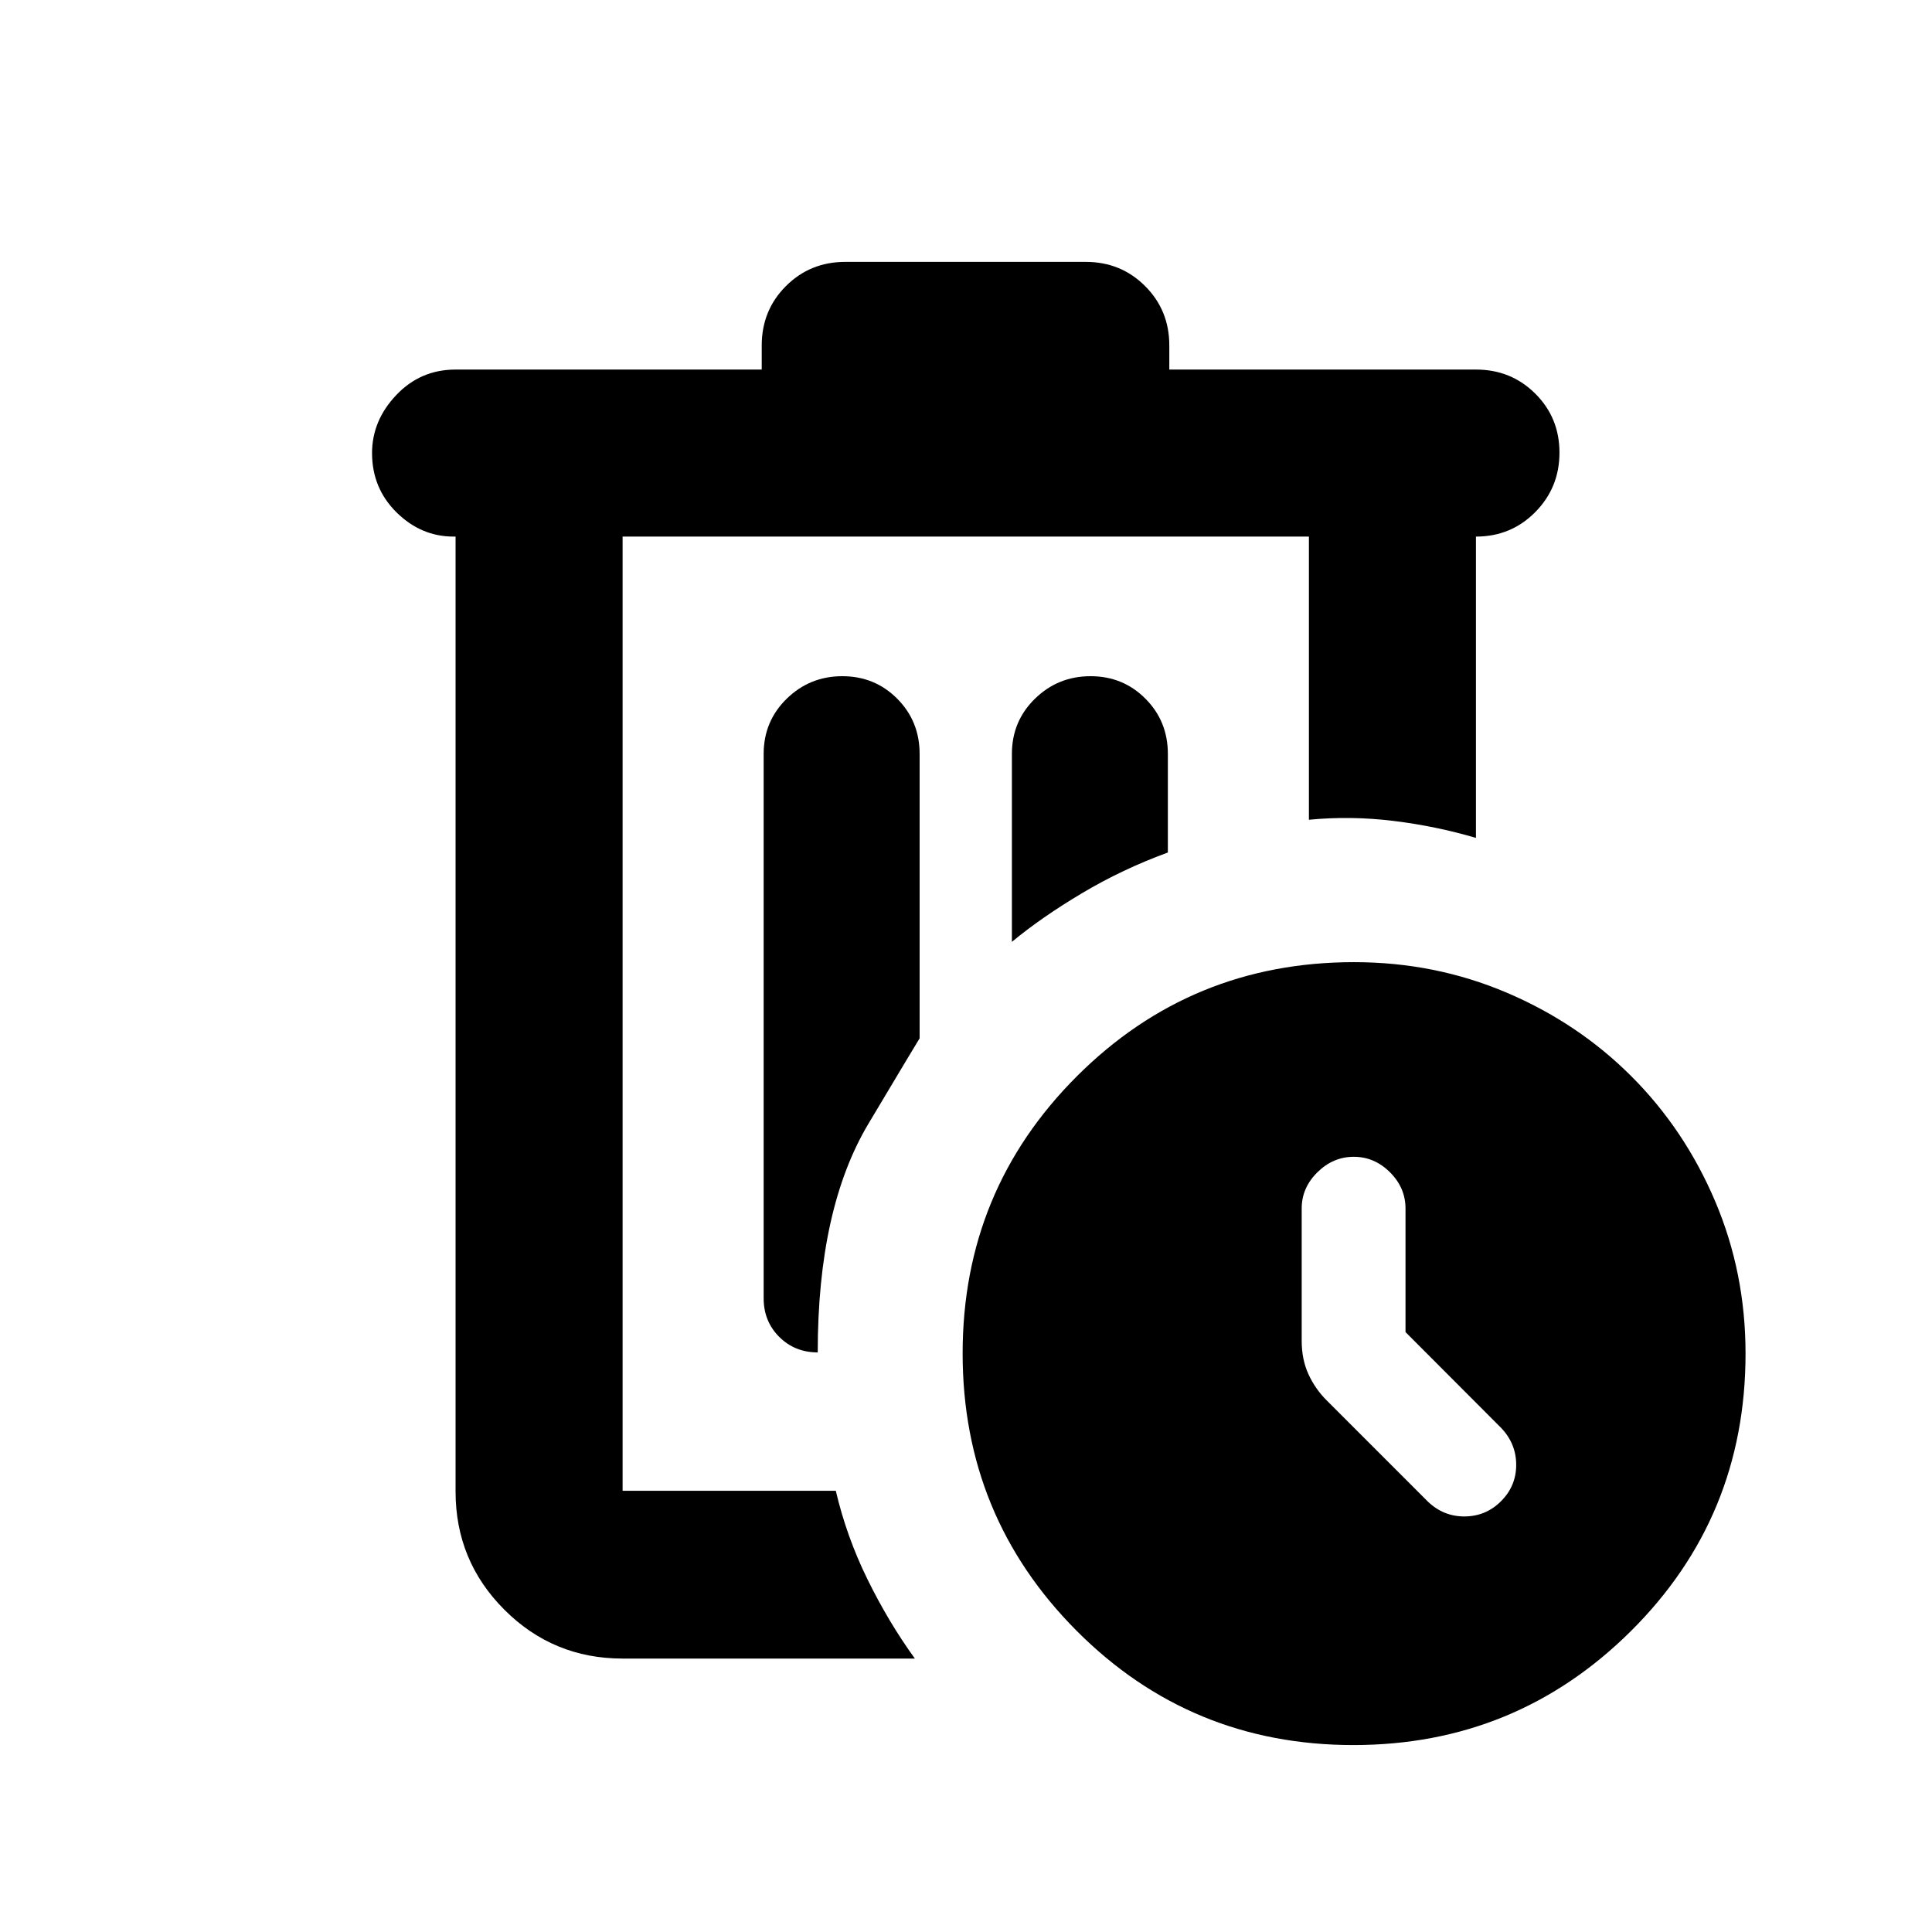 <svg xmlns="http://www.w3.org/2000/svg" height="20" viewBox="0 -960 960 960" width="20"><path d="M309.37-693.37v474.5-474.5Zm145.217 557.501H309.37q-34.483 0-58.742-24.259t-24.259-58.742v-474.5h-.953q-16.199 0-28.373-12.023-12.174-12.024-12.174-29.477 0-16.152 12.024-28.826t29.476-12.674H378.5v-12q0-17.452 12.024-29.476Q402.548-829.87 420-829.87h119.522q17.452 0 29.476 12.024 12.024 12.024 12.024 29.476v12h152.37q17.452 0 29.476 11.964 12.024 11.963 12.024 29.326t-12.024 29.537q-12.024 12.173-29.476 12.173v149.718q-19.913-5.87-41.022-8.446-21.109-2.576-41.979-.576V-693.37H309.37v474.131h105.934q5.305 22.717 15.718 43.946 10.413 21.228 23.565 39.424ZM418.537-624q-16.167 0-27.624 11.187-11.457 11.187-11.457 27.443v270.5q0 11.42 7.725 19.145T406.326-288q0-71.435 25.196-113.63 25.195-42.196 25.435-42.435V-585.37q0-16.256-11.127-27.443Q434.704-624 418.537-624Zm84.267 132q14.718-12.196 34.85-24.183t42.65-20.208v-48.979q0-16.256-11.126-27.443Q558.052-624 541.884-624q-16.167 0-27.623 11.187-11.457 11.187-11.457 27.443V-492ZM672.491-92.891q-80.969 0-137.567-56.824-56.598-56.824-56.598-137.794 0-80.969 56.758-137.687 56.758-56.717 137.718-56.717 40.194 0 75.772 15.119 35.578 15.12 62.056 41.598 26.479 26.479 41.598 62.04 15.12 35.562 15.12 75.738 0 81.331-56.996 137.929-56.995 56.598-137.861 56.598Zm25.9-205.21v-61.421q0-10.269-7.712-17.971-7.713-7.703-17.996-7.703-10.283 0-18.081 7.703-7.798 7.702-7.798 17.971v65.805q0 9.195 3.359 16.549 3.359 7.354 9.167 13.129l50.192 50.191q7.842 7.478 18.377 7.359 10.536-.12 18.014-7.632 7.478-7.513 7.478-18.014t-7.478-18.343l-47.522-47.623Z"/></svg>